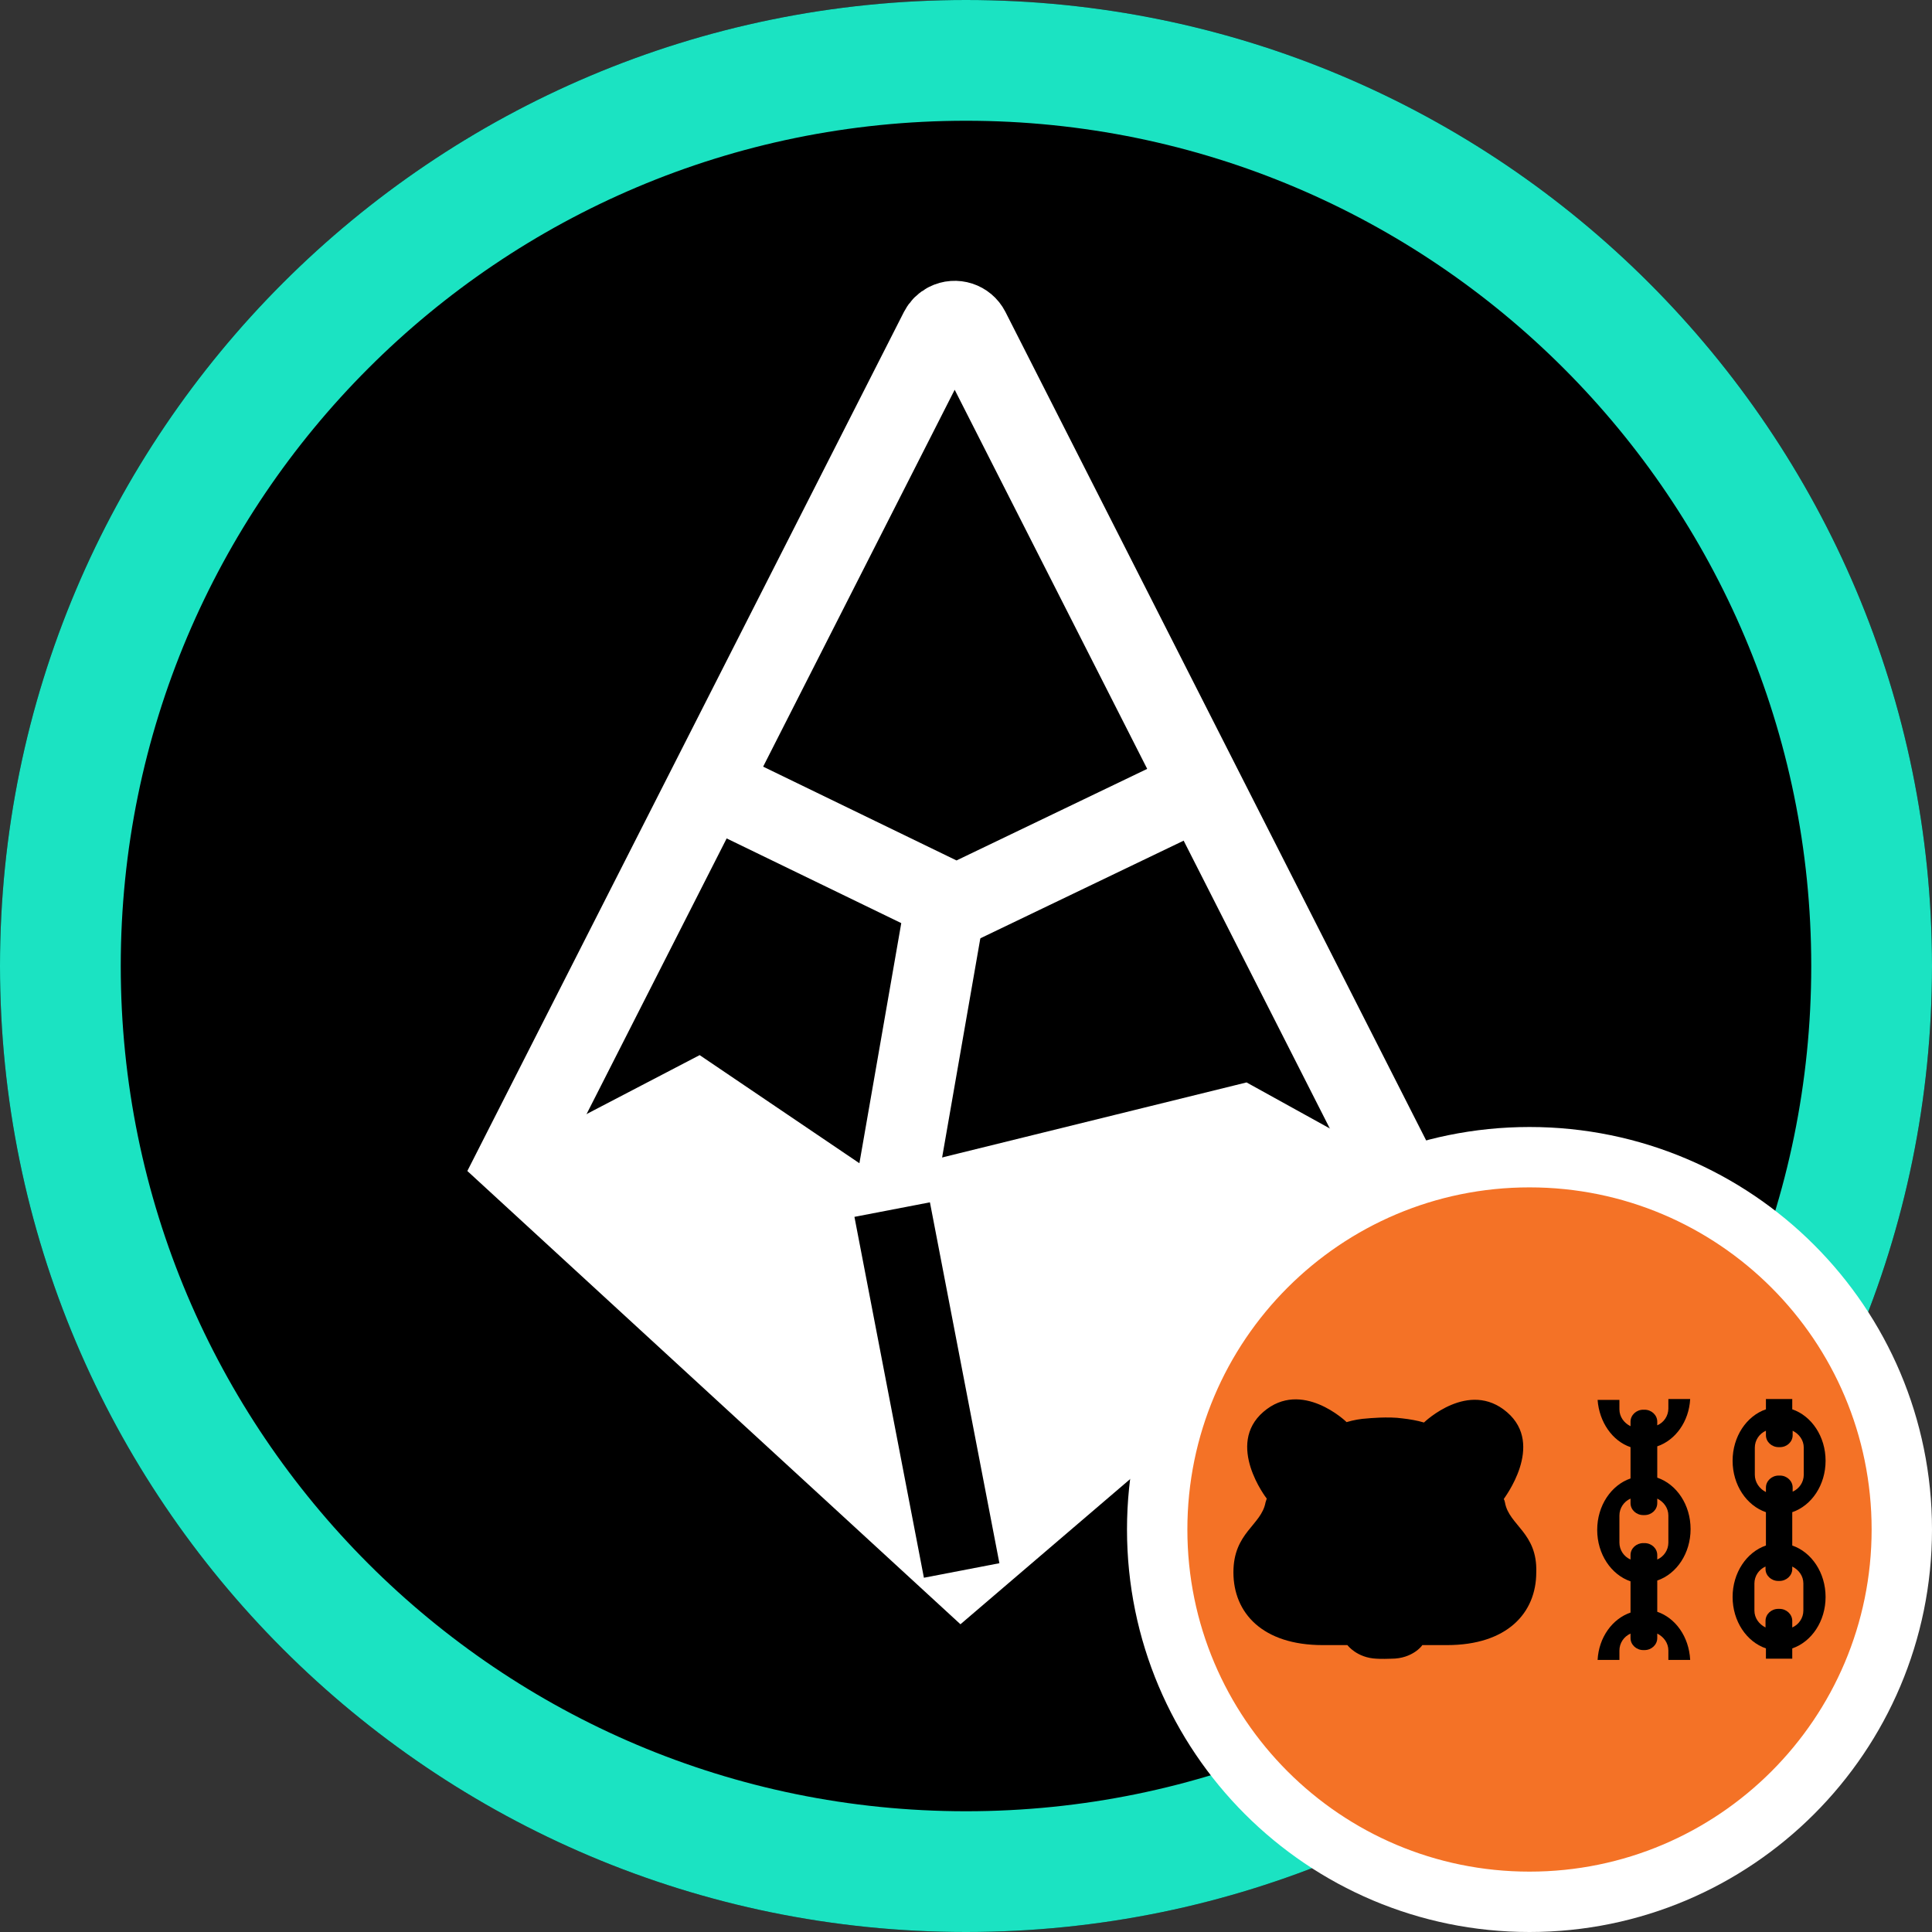 <svg width="24" height="24" viewBox="0 0 24 24" fill="none" xmlns="http://www.w3.org/2000/svg">
<rect x="0" y="0" width="24" height="24" fill="#333333" stroke="none"/>
<g clip-path="url(#clip0_5594_3616)">
<path d="M12.001 0C5.373 0 0 5.372 0 12C0 18.627 5.373 24 12 24C18.627 24 24 18.628 24 12C24 5.373 18.628 0 12.001 0Z" fill="black"/>
<path d="M12.252 19.416C12.311 19.672 12.266 19.828 12.014 19.938V19.938C11.514 19.628 11.235 19.235 11.146 18.639C10.957 17.373 10.684 16.118 10.447 14.858C10.424 14.738 10.409 14.615 10.386 14.464C10.689 14.398 10.965 14.337 11.272 14.27C11.491 15.42 11.704 16.529 11.914 17.638C12.027 18.231 12.117 18.828 12.252 19.416Z" fill="black"/>
<path fill-rule="evenodd" clip-rule="evenodd" d="M11.675 4.101L6.423 14.435L11.943 19.509L17.468 14.782L12.044 4.101C11.992 4 11.868 3.959 11.766 4.011C11.727 4.031 11.695 4.062 11.675 4.101Z" stroke="white"/>
<path d="M8.799 9.749L11.881 11.244L14.994 9.749" stroke="white"/>
<path d="M6.585 14.566L8.67 13.479L10.811 14.928L15.44 13.787L17.388 14.864L11.946 19.508L6.585 14.566Z" fill="white" stroke="white" stroke-width="0.64"/>
<path d="M11.765 11.114L11.083 15.026L11.946 19.509" stroke="white"/>
<path d="M11.083 15.026L11.946 19.509" stroke="black" stroke-width="0.955"/>
<path fill-rule="evenodd" clip-rule="evenodd" d="M12 24C18.627 24 24 18.627 24 12C24 5.373 18.627 0 12 0C5.373 0 0 5.373 0 12C0 18.627 5.373 24 12 24ZM22.5 12C22.5 17.799 17.799 22.5 12 22.5C6.201 22.5 1.5 17.799 1.5 12C1.5 6.201 6.201 1.5 12 1.5C17.799 1.5 22.5 6.201 22.5 12Z" fill="#1BE3C2"/>
<path d="M19 14.375C21.554 14.375 23.625 16.446 23.625 19C23.625 21.554 21.554 23.625 19 23.625C16.446 23.625 14.375 21.554 14.375 19C14.375 16.446 16.446 14.375 19 14.375Z" fill="#F47226" stroke="white" stroke-width="0.75"/>
<path d="M20.587 20.022V19.634C20.828 19.552 21.001 19.296 21.001 18.995C21.001 18.693 20.828 18.438 20.587 18.356V17.967C20.812 17.891 20.981 17.66 20.996 17.379H20.725V17.497C20.725 17.589 20.669 17.671 20.587 17.706V17.66C20.587 17.579 20.516 17.512 20.429 17.512H20.413C20.327 17.512 20.255 17.579 20.255 17.66V17.717C20.173 17.676 20.117 17.599 20.117 17.507V17.39H19.846C19.866 17.666 20.03 17.901 20.255 17.977V18.366C20.015 18.448 19.841 18.703 19.841 19.005C19.841 19.307 20.015 19.562 20.255 19.644V20.032C20.03 20.109 19.861 20.339 19.846 20.62H20.117V20.503C20.117 20.411 20.173 20.329 20.255 20.293V20.349C20.255 20.431 20.327 20.498 20.413 20.498H20.429C20.516 20.498 20.587 20.431 20.587 20.349V20.293C20.669 20.334 20.725 20.411 20.725 20.503V20.62H20.996C20.981 20.329 20.812 20.099 20.587 20.022ZM20.117 19.163V18.826C20.117 18.734 20.173 18.652 20.255 18.616V18.673C20.255 18.755 20.327 18.821 20.413 18.821H20.429C20.516 18.821 20.587 18.755 20.587 18.673V18.616C20.669 18.657 20.725 18.734 20.725 18.826V19.163C20.725 19.256 20.669 19.337 20.587 19.373V19.317C20.587 19.235 20.516 19.169 20.429 19.169H20.413C20.327 19.169 20.255 19.235 20.255 19.317V19.373C20.173 19.337 20.117 19.256 20.117 19.163Z" fill="black"/>
<path d="M22.264 19.199V18.785C22.504 18.703 22.678 18.448 22.678 18.146C22.678 17.845 22.504 17.589 22.264 17.507V17.379H21.937V17.507C21.697 17.589 21.523 17.845 21.523 18.146C21.523 18.448 21.697 18.703 21.937 18.785V19.199C21.697 19.281 21.523 19.537 21.523 19.838C21.523 20.14 21.697 20.395 21.937 20.477V20.605H22.264V20.477C22.504 20.395 22.678 20.14 22.678 19.838C22.678 19.537 22.504 19.281 22.264 19.199ZM21.799 18.32V17.983C21.799 17.891 21.855 17.809 21.937 17.773V17.829C21.937 17.911 22.009 17.977 22.095 17.977H22.111C22.198 17.977 22.269 17.911 22.269 17.829V17.773C22.351 17.814 22.407 17.891 22.407 17.983V18.32C22.407 18.412 22.351 18.494 22.269 18.53V18.479C22.269 18.397 22.198 18.33 22.111 18.33H22.095C22.009 18.33 21.937 18.397 21.937 18.479V18.535C21.855 18.494 21.799 18.412 21.799 18.32ZM22.402 20.007C22.402 20.099 22.346 20.181 22.264 20.217V20.135C22.264 20.053 22.192 19.986 22.106 19.986H22.09C22.003 19.986 21.932 20.053 21.932 20.135V20.217C21.85 20.176 21.794 20.099 21.794 20.007V19.67C21.794 19.578 21.85 19.496 21.932 19.46V19.491C21.932 19.572 22.003 19.639 22.09 19.639H22.106C22.192 19.639 22.264 19.572 22.264 19.491V19.46C22.346 19.501 22.402 19.578 22.402 19.67V20.007Z" fill="black"/>
<path d="M18.696 18.668C18.691 18.652 18.691 18.637 18.68 18.622C18.68 18.616 19.197 17.952 18.721 17.543C18.246 17.134 17.694 17.666 17.689 17.671C17.602 17.645 17.51 17.63 17.423 17.62C17.244 17.594 16.988 17.62 16.988 17.62C16.901 17.625 16.814 17.64 16.728 17.666C16.723 17.66 16.17 17.129 15.695 17.538C15.22 17.947 15.731 18.611 15.736 18.616C15.731 18.632 15.726 18.647 15.721 18.663C15.669 18.949 15.322 19.036 15.322 19.532C15.322 20.038 15.685 20.436 16.431 20.436H16.738C16.738 20.436 16.855 20.595 17.101 20.605C17.101 20.605 17.157 20.61 17.285 20.605C17.546 20.605 17.668 20.442 17.668 20.436H17.975C18.721 20.436 19.084 20.038 19.084 19.532C19.1 19.041 18.747 18.949 18.696 18.668Z" fill="black"/>
</g>
<defs>
<clipPath id="clip0_5594_3616">
<rect width="24" height="24" fill="white"/>
</clipPath>
</defs>
</svg>
